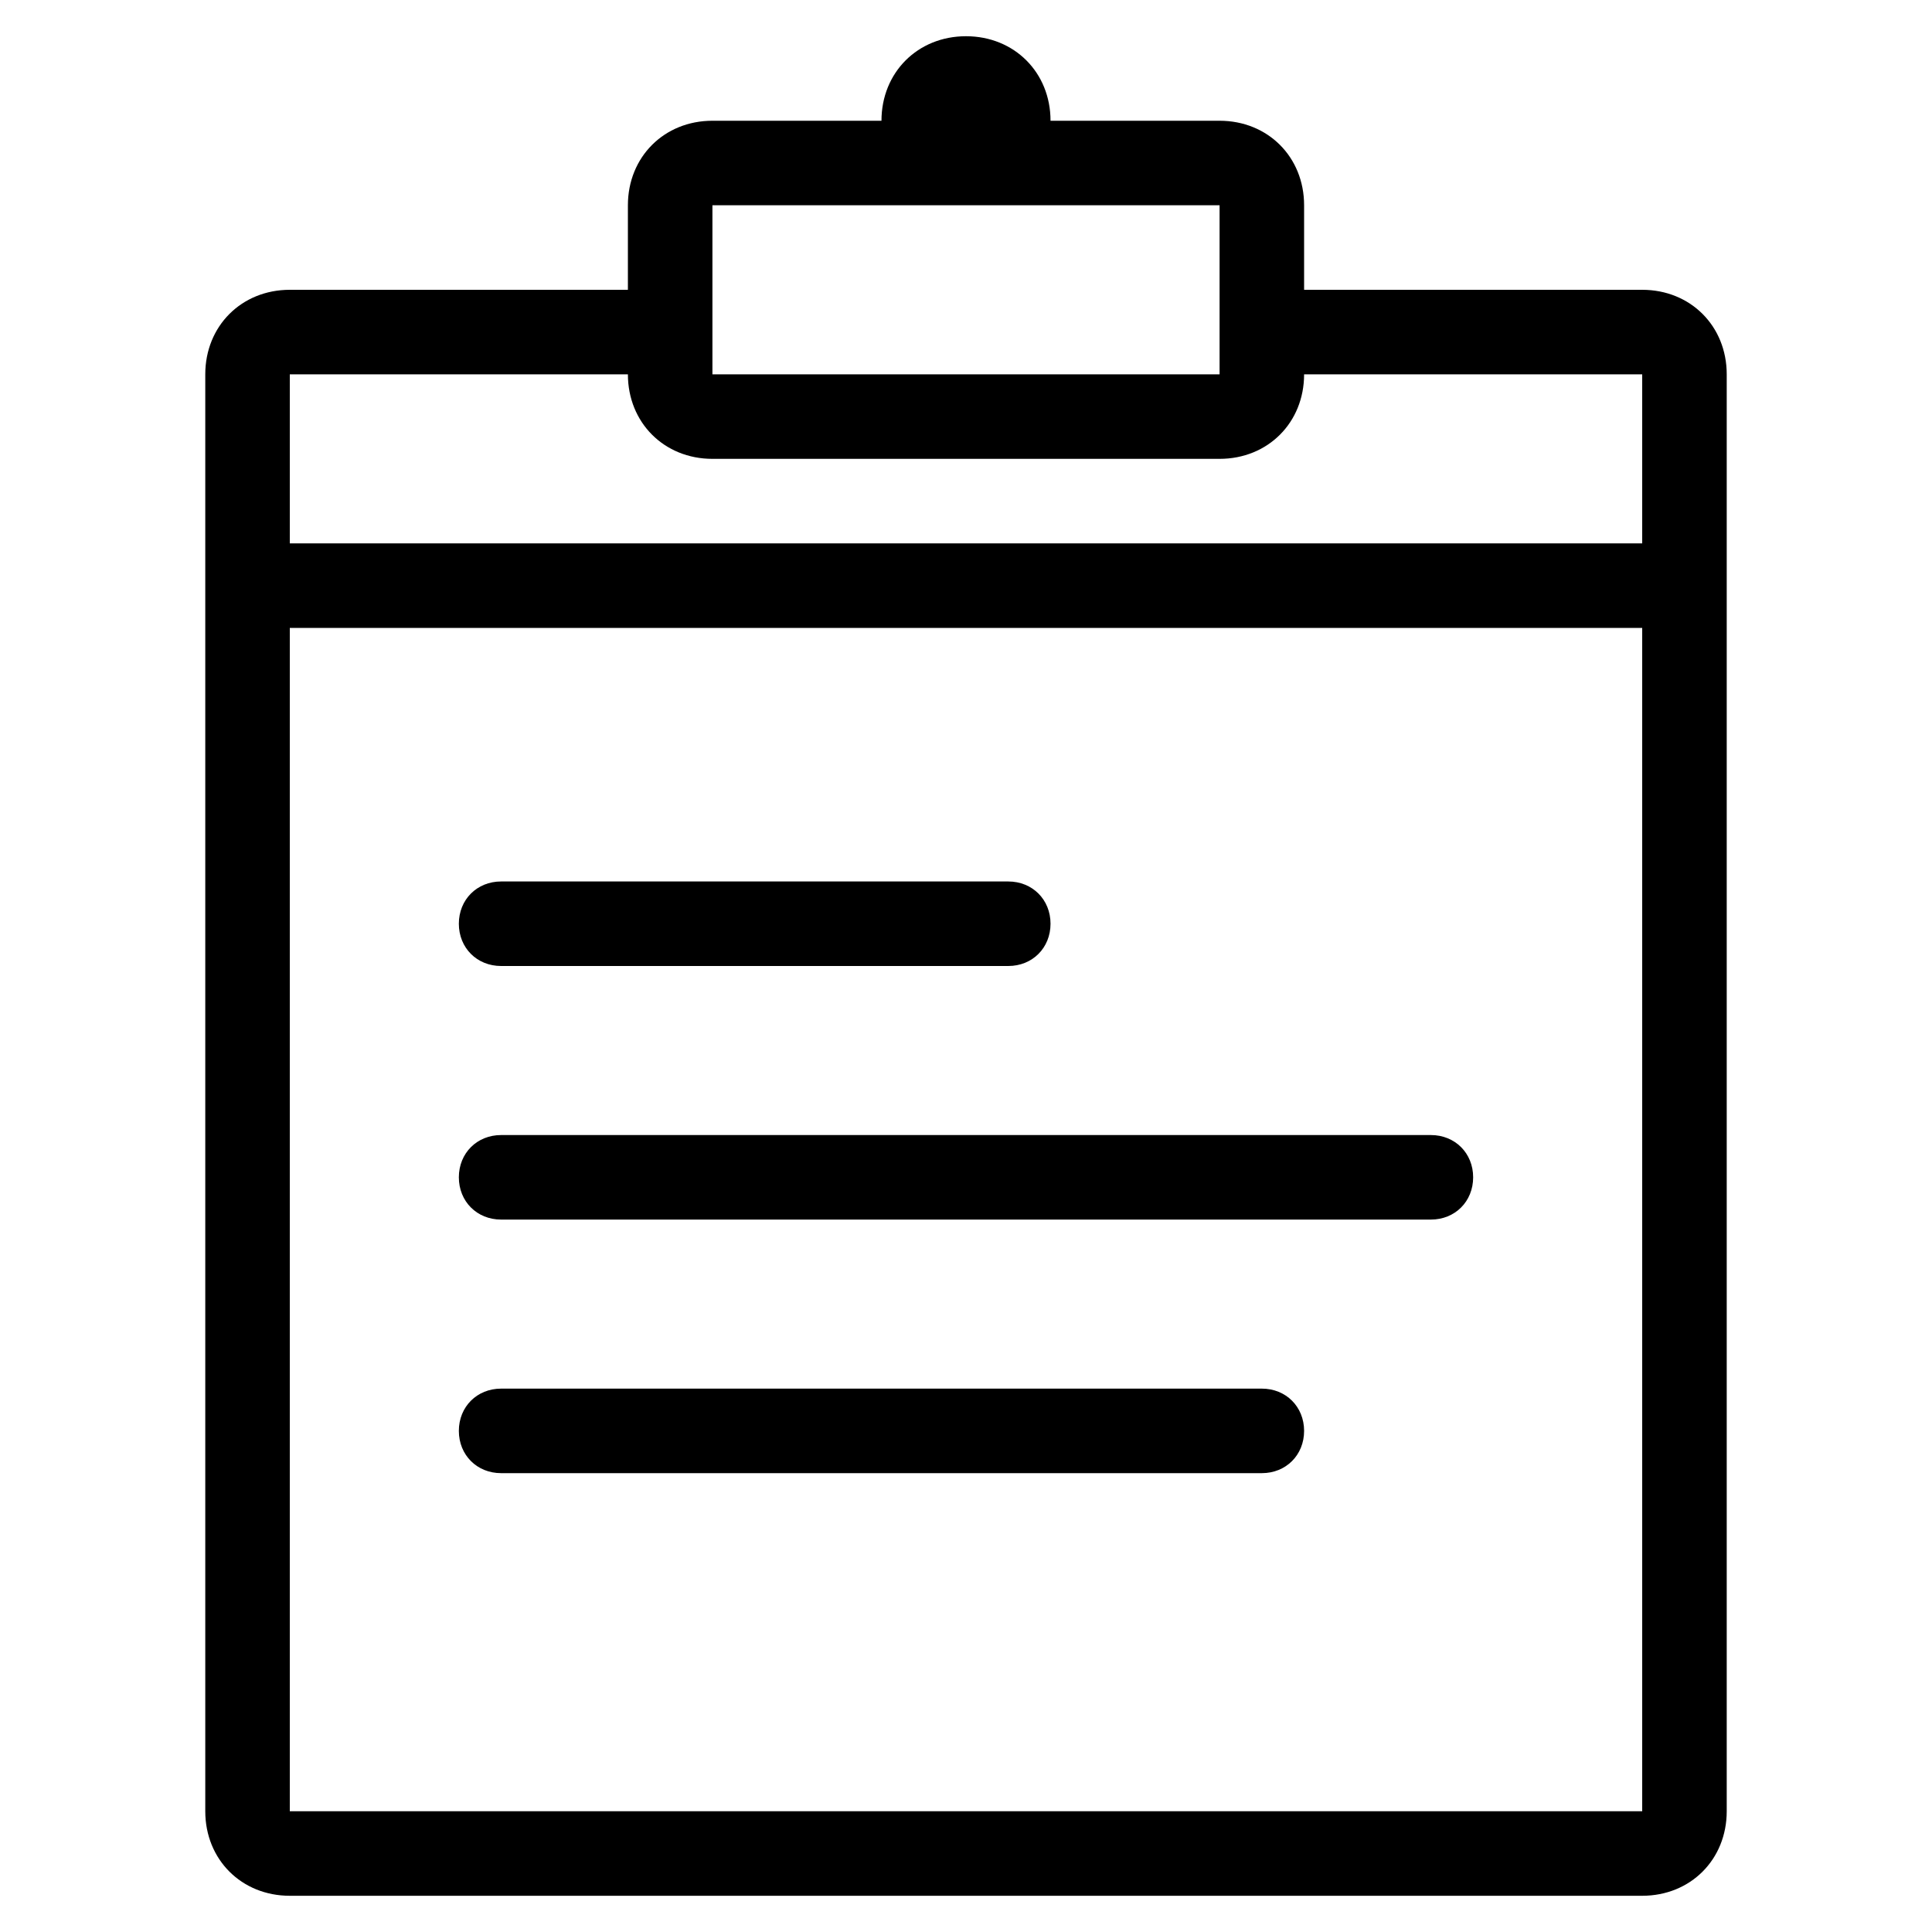 <?xml version="1.0" encoding="utf-8"?>
<!-- Generator: Adobe Illustrator 19.1.0, SVG Export Plug-In . SVG Version: 6.00 Build 0)  -->
<svg version="1.1" id="Layer_1" xmlns="http://www.w3.org/2000/svg" xmlns:xlink="http://www.w3.org/1999/xlink" x="0px" y="0px"
	 width="32px" height="32px" viewBox="0 0 32 32" style="enable-background:new 0 0 32 32;" xml:space="preserve">
<g id="Clipboard_x40_2x.png">
	<g>
		<path d="M8.3,16h8.4c0.4,0,0.7-0.3,0.7-0.7c0-0.4-0.3-0.7-0.7-0.7H8.3c-0.4,0-0.7,0.3-0.7,0.7C7.6,15.7,7.9,16,8.3,16z M27.2,4.8
			h-5.6V3.4C21.6,2.6,21,2,20.2,2h-2.8c0-0.8-0.6-1.4-1.4-1.4S14.6,1.2,14.6,2h-2.8c-0.8,0-1.4,0.6-1.4,1.4v1.4H4.8
			C4,4.8,3.4,5.4,3.4,6.2V30c0,0.8,0.6,1.4,1.4,1.4h22.4c0.8,0,1.4-0.6,1.4-1.4V6.2C28.6,5.4,28,4.8,27.2,4.8z M11.8,3.4h8.4v2.8
			h-8.4V3.4z M27.2,30H4.8V10.4h22.4V30z M27.2,9H4.8V6.2h5.6c0,0.8,0.6,1.4,1.4,1.4h8.4c0.8,0,1.4-0.6,1.4-1.4h5.6V9z M8.3,24.4
			h12.6c0.4,0,0.7-0.3,0.7-0.7c0-0.4-0.3-0.7-0.7-0.7H8.3c-0.4,0-0.7,0.3-0.7,0.7C7.6,24.1,7.9,24.4,8.3,24.4z M8.3,20.2h15.4
			c0.4,0,0.7-0.3,0.7-0.7c0-0.4-0.3-0.7-0.7-0.7H8.3c-0.4,0-0.7,0.3-0.7,0.7C7.6,19.9,7.9,20.2,8.3,20.2z"/>
	</g>
</g>
</svg>
